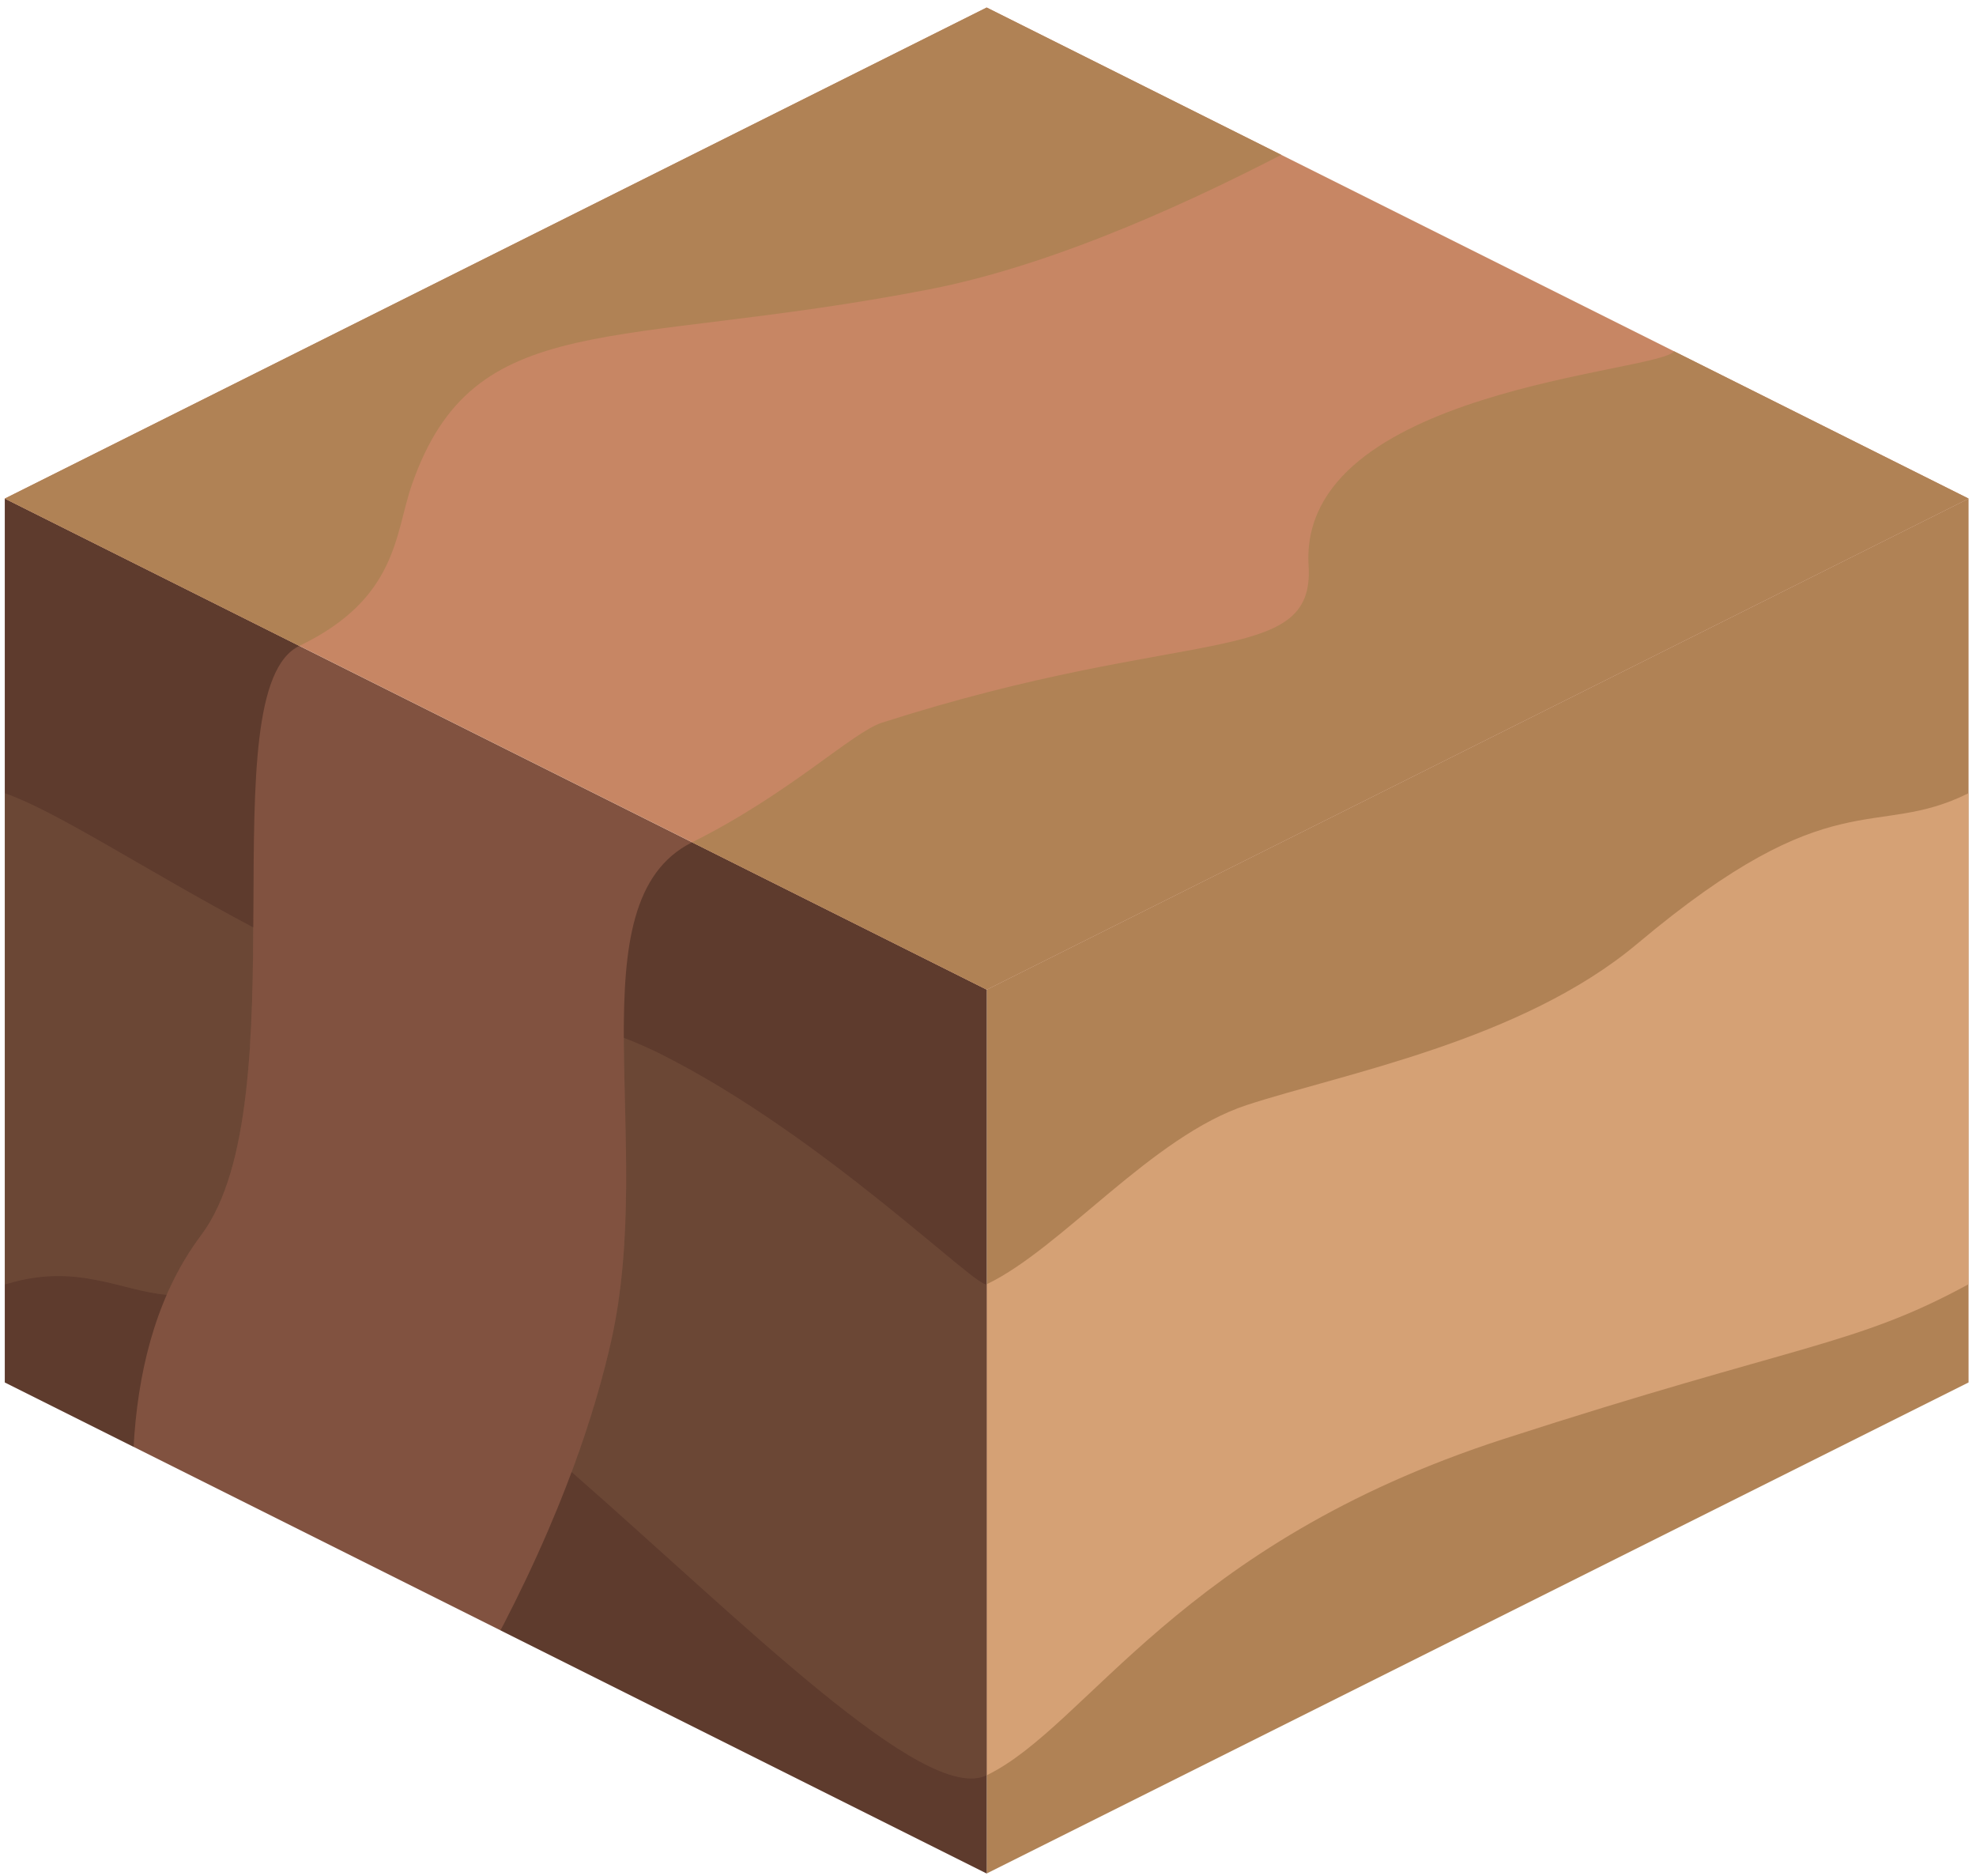 <?xml version="1.0" encoding="UTF-8" standalone="no"?><!DOCTYPE svg PUBLIC "-//W3C//DTD SVG 1.1//EN" "http://www.w3.org/Graphics/SVG/1.1/DTD/svg11.dtd"><svg width="100%" height="100%" viewBox="0 0 216 205" version="1.1" xmlns="http://www.w3.org/2000/svg" xmlns:xlink="http://www.w3.org/1999/xlink" xml:space="preserve" xmlns:serif="http://www.serif.com/" style="fill-rule:evenodd;clip-rule:evenodd;stroke-linejoin:round;stroke-miterlimit:1.414;"><g id="Dirt_Block11"><g><path d="M215.187,54.489l0,96.598l-107.331,53.666l0,-96.598l107.331,-53.666Z" style="fill:#b08255;"/><clipPath id="_clip1"><path d="M215.187,54.489l0,96.598l-107.331,53.666l0,-96.598l107.331,-53.666Z"/></clipPath><g clip-path="url(#_clip1)"><path d="M225.92,81.322c0,0 -0.413,0.222 -10.733,5.367c-10.32,5.144 -14.753,-1.584 -36.187,16.43c-12.668,10.647 -32.324,14.249 -42.702,17.648c-10.379,3.398 -20.246,15.679 -28.442,19.587c-1.063,0.507 -17.841,-16.236 -35.586,-25.139c-13.158,-6.603 -25.581,-4.453 -39.181,-11.104c-13.876,-6.785 -26.048,-15.178 -32.565,-17.422c-30.354,-10.454 -10.672,-5.44 -14.521,-5.559c-61.465,-1.896 -65.578,60.674 46.721,60.773c17.511,0.016 64.04,57.512 75.132,52.117c11.091,-5.395 20.968,-25.25 56.522,-36.757c32.41,-10.49 38.333,-10.121 50.809,-16.909c12.476,-6.788 10.733,-59.032 10.733,-59.032Z" style="fill:#e1aa80;fill-opacity:0.75;"/></g></g><path d="M0.524,54.489l107.332,53.666l0,96.598l-107.332,-53.666l0,-96.598" style="fill:#815240;"/><clipPath id="_clip2"><path d="M0.524,54.489l107.332,53.666l0,96.598l-107.332,-53.666l0,-96.598"/></clipPath><g clip-path="url(#_clip2)"><path d="M68.191,113.421c1.354,0.517 2.712,1.108 4.079,1.794c17.745,8.904 34.523,25.646 35.586,25.139c8.196,-3.908 18.063,-16.189 28.442,-19.587c10.379,-3.399 30.035,-7.001 42.702,-17.648c21.434,-18.014 25.868,-11.285 36.187,-16.43c10.32,-5.145 10.733,-5.367 10.733,-5.367c0,0 1.743,52.244 -10.733,59.032c-12.475,6.788 -18.399,6.419 -50.808,16.909c-35.555,11.507 -45.431,31.362 -56.523,36.757c-6.784,3.299 -26.824,-16.927 -45.374,-33.139c1.69,-4.532 3.193,-9.326 4.306,-14.228c2.51,-11.048 1.437,-23.122 1.403,-33.232Zm-100.612,-30.677c5.162,-1.182 11.068,-1.78 17.642,-1.634l0.782,0.021c3.849,0.118 -15.832,-4.896 14.522,5.558c5.656,1.948 15.571,8.527 27.164,14.667c-0.085,13.035 -0.524,26.734 -5.698,33.632c-1.515,2.019 -2.761,4.21 -3.771,6.531c-5.039,-0.445 -9.748,-3.468 -17.295,-1.245c-3.564,1.05 -4.763,-1.021 -8.028,-1.617l-25.318,-55.913Zm32.946,3.945c-30.354,-10.454 -10.673,-5.44 -14.522,-5.558c-0.261,-0.008 -0.522,-0.015 -0.782,-0.021l15.304,5.579Z" style="fill:#e1aa80;fill-opacity:0.2;"/><path d="M24.653,208.789c-0.06,-0.151 -20.928,-49.451 -2.662,-73.801c10.94,-14.586 0.71,-59.579 10.733,-64.399c10.793,-5.191 10.435,-12.284 12.301,-17.627c6.806,-19.49 22.136,-14.676 56.519,-21.331c14.621,-2.829 30.458,-10.551 38.511,-14.708c16.652,-8.595 35.774,-8.946 35.774,-8.946l-153.846,-33.017l-67.966,77.834l70.636,155.995Z" style="fill:#0a0500;fill-opacity:0.3;"/><path d="M182.988,38.389c-1.621,2.35 -41.14,4.125 -39.943,23.447c0.692,11.186 -13.275,6.449 -46.624,17.142c-3.267,1.047 -10.018,7.712 -20.765,13.077c-13.079,6.53 -3.871,32.597 -8.868,54.598c-1.653,7.278 -4.164,14.319 -6.872,20.613c-6.349,14.757 -13.78,25.414 -13.78,25.414c-20.826,124.084 114.656,18.405 169.051,-22.849l22.575,-120.154l-54.774,-11.288Z" style="fill:#0a0500;fill-opacity:0.3;"/></g><path d="M215.187,54.489l-107.331,53.666l-55.749,-27.874l-51.583,-25.792l107.332,-53.666l107.331,53.666Z" style="fill:#c78664;"/><clipPath id="_clip3"><path d="M215.187,54.489l-107.331,53.666l-55.749,-27.874l-51.583,-25.792l107.332,-53.666l107.331,53.666Z"/></clipPath><g clip-path="url(#_clip3)"><path d="M24.653,208.789c-0.06,-0.151 -20.928,-49.451 -2.662,-73.801c10.94,-14.586 0.71,-59.579 10.733,-64.399c10.793,-5.191 10.435,-12.284 12.301,-17.627c6.806,-19.49 22.136,-14.676 56.519,-21.331c14.621,-2.829 30.458,-10.551 38.511,-14.708c16.652,-8.595 35.774,-8.946 35.774,-8.946l-153.846,-33.017l-67.966,77.834l70.636,155.995Z" style="fill:#b08255;"/><path d="M182.988,38.389c-1.621,2.35 -41.14,4.125 -39.943,23.447c0.692,11.186 -13.275,6.449 -46.624,17.142c-3.267,1.047 -10.018,7.712 -20.765,13.077c-13.079,6.53 -3.871,32.597 -8.868,54.598c-5.529,24.34 -20.652,46.027 -20.652,46.027c-20.826,124.084 114.656,18.405 169.051,-22.849l22.575,-120.154l-54.774,-11.288Z" style="fill:#b08255;"/></g></g></svg>